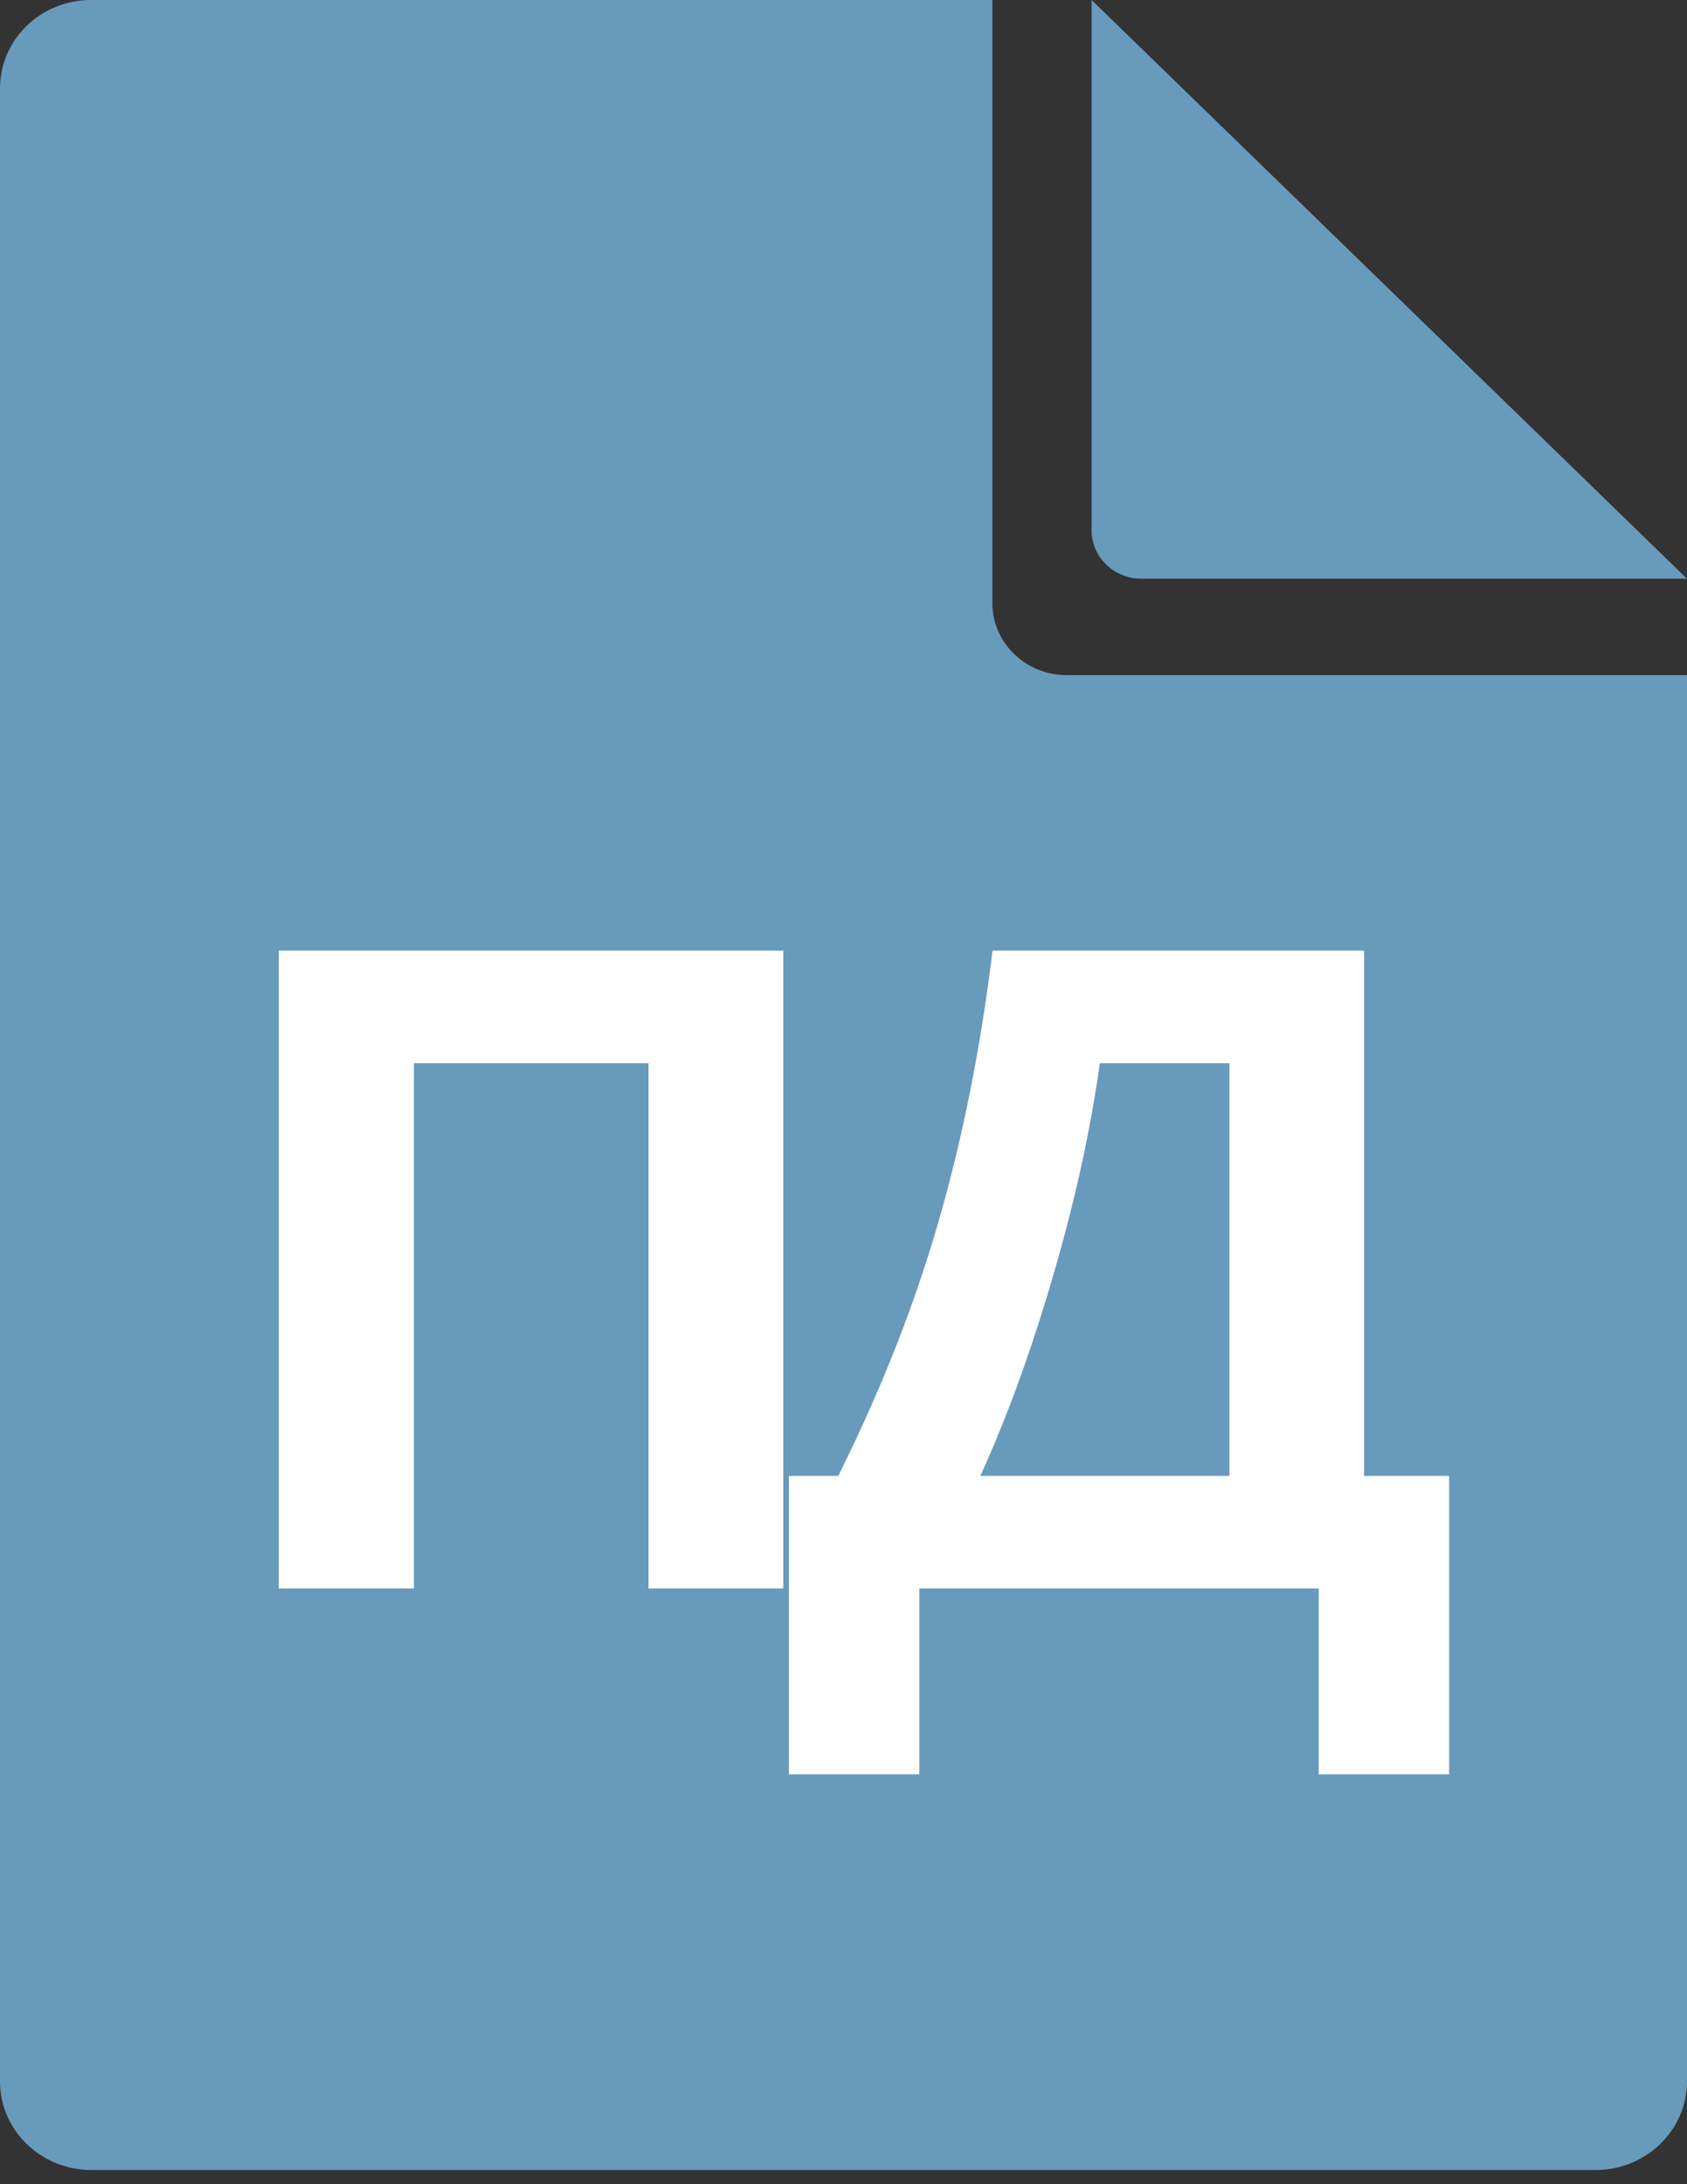 <svg width="17" height="22" viewBox="0 0 17 22" fill="none" xmlns="http://www.w3.org/2000/svg">
<rect x="0" y="0" width="17" height="22" fill="#333333" stroke="none"/>
<path fill-rule="evenodd" clip-rule="evenodd" d="M10 6.073C10 6.475 10.335 6.8 10.748 6.8H17V20.964C17 21.456 16.588 21.857 16.08 21.857H0.92C0.412 21.857 0 21.458 0 20.966V0.891C0 0.398 0.41 0 0.916 0H10V6.073ZM11.501 5.829H17L11 0V5.342C11 5.611 11.224 5.829 11.501 5.829Z" fill="#689ABC"/>
<path fill-rule="evenodd" clip-rule="evenodd" d="M7.893 16H6.535V10.709H4.171V16H2.809V9.575H7.893V16ZM7.95 14.866H8.447C8.871 14.017 9.207 13.168 9.453 12.32C9.699 11.471 9.882 10.557 10.002 9.575H13.746V14.866H14.603V17.872H13.289V16H9.264V17.872H7.95V14.866ZM11.083 10.709C10.99 11.38 10.834 12.09 10.615 12.84C10.397 13.59 10.152 14.266 9.879 14.866H12.389V10.709H11.083Z" fill="white"/>
</svg>
